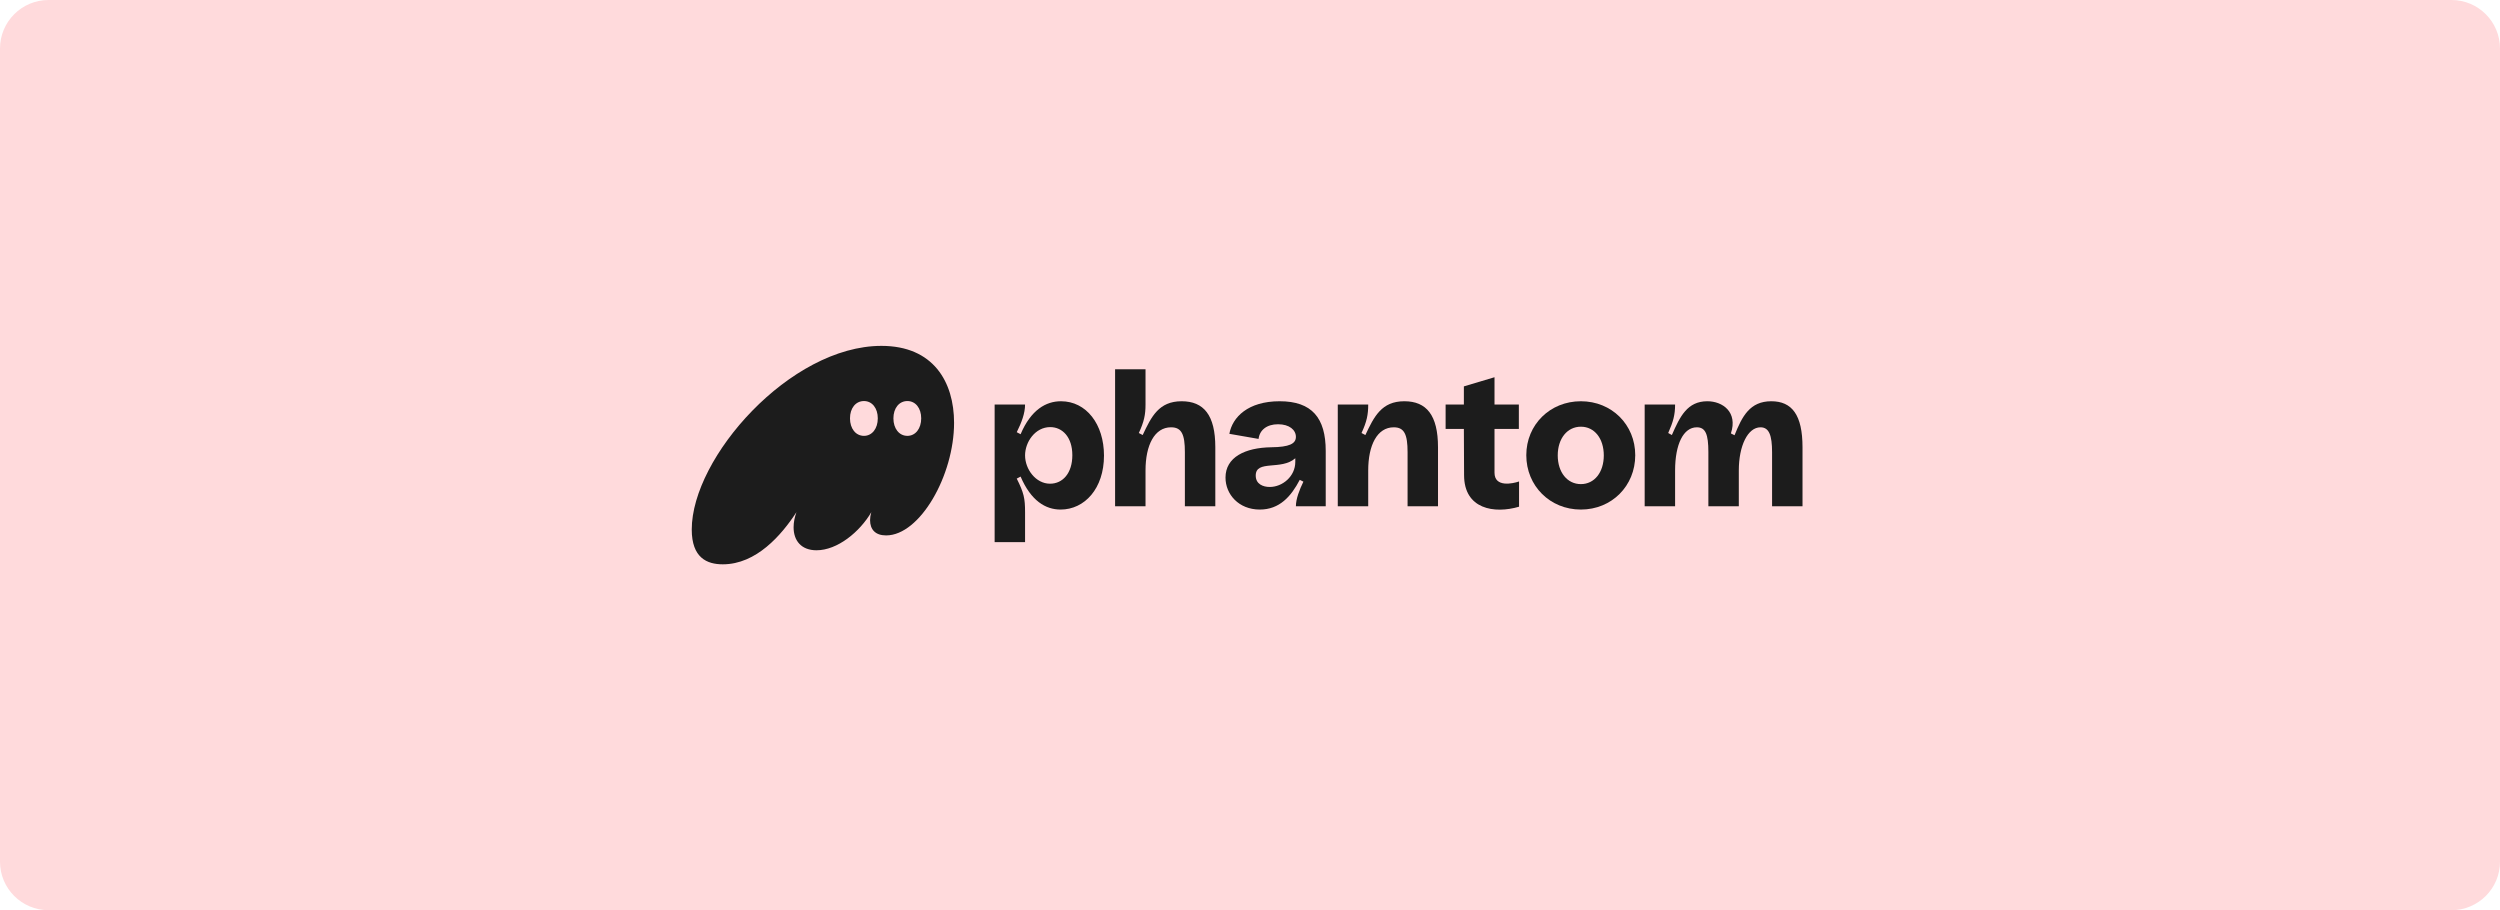 <svg width="412" height="150" viewBox="0 0 412 150" fill="none" xmlns="http://www.w3.org/2000/svg">
<path d="M404 0H8C3.582 0 0 3.582 0 8V142C0 146.418 3.582 150 8 150H404C408.418 150 412 146.418 412 142V8C412 3.582 408.418 0 404 0Z" fill="#FFDADC"/>
<g clip-path="url(#clip0_180_1630)">
<path d="M119.116 93C124.632 93 128.778 88.202 131.252 84.411C130.952 85.25 130.784 86.088 130.784 86.894C130.784 89.108 132.055 90.685 134.563 90.685C138.006 90.685 141.684 87.665 143.59 84.411C143.456 84.881 143.389 85.317 143.389 85.719C143.389 87.263 144.259 88.236 146.031 88.236C151.614 88.236 157.231 78.338 157.231 69.682C157.231 62.938 153.821 57 145.262 57C130.216 57 114 75.386 114 87.263C114 91.926 116.508 93 119.116 93ZM140.079 68.944C140.079 67.266 141.015 66.092 142.386 66.092C143.724 66.092 144.66 67.266 144.66 68.944C144.66 70.622 143.724 71.829 142.386 71.829C141.015 71.829 140.079 70.622 140.079 68.944ZM147.234 68.944C147.234 67.266 148.171 66.092 149.541 66.092C150.879 66.092 151.815 67.266 151.815 68.944C151.815 70.622 150.879 71.829 149.541 71.829C148.171 71.829 147.234 70.622 147.234 68.944Z" fill="#1C1C1C"/>
<path d="M163.916 89.343H168.931V84.411C168.931 82.096 168.73 81.224 167.56 78.875L168.195 78.54C169.901 82.532 172.308 83.975 174.782 83.975C178.761 83.975 181.937 80.486 181.937 75.084C181.937 69.917 179.028 66.126 174.849 66.126C172.375 66.126 169.901 67.535 168.195 71.561L167.56 71.226C168.363 69.615 168.931 68.105 168.931 66.663H163.916V89.343ZM168.931 75.05C168.931 72.836 170.603 70.387 173.077 70.387C175.083 70.387 176.721 72.031 176.721 75.017C176.721 77.969 175.15 79.714 173.043 79.714C170.703 79.714 168.931 77.332 168.931 75.05Z" fill="#1C1C1C"/>
<path d="M183.767 83.438H188.782V77.533C188.782 73.373 190.254 70.42 192.995 70.42C194.734 70.42 195.269 71.595 195.269 74.514V83.438H200.284V73.708C200.284 68.407 198.378 66.126 194.734 66.126C190.989 66.126 189.752 68.642 188.314 71.695L187.679 71.36C188.548 69.481 188.782 68.34 188.782 66.663V60.858H183.767V83.438Z" fill="#1C1C1C"/>
<path d="M207.613 83.975C210.856 83.975 212.762 81.828 214.2 79.076L214.801 79.378C214.166 80.687 213.564 82.197 213.564 83.438H218.479V74.312C218.479 68.877 216.206 66.126 210.89 66.126C205.674 66.126 203.1 68.743 202.598 71.494L207.413 72.333C207.58 70.89 208.75 69.917 210.622 69.917C212.495 69.917 213.564 70.856 213.564 71.997C213.564 73.138 212.461 73.675 209.519 73.708C205.172 73.775 201.963 75.352 201.963 78.707C201.963 81.459 204.136 83.975 207.613 83.975ZM206.944 78.372C206.944 75.721 211.157 77.567 213.464 75.52V76.124C213.464 78.506 211.358 80.251 209.251 80.251C208.148 80.251 206.944 79.781 206.944 78.372Z" fill="#1C1C1C"/>
<path d="M220.466 83.438H225.482V77.533C225.482 73.373 226.953 70.42 229.694 70.42C231.433 70.42 231.968 71.595 231.968 74.514V83.438H236.983V73.708C236.983 68.407 235.077 66.126 231.433 66.126C227.688 66.126 226.451 68.642 225.013 71.695L224.378 71.36C225.248 69.481 225.482 68.34 225.482 66.663H220.466V83.438Z" fill="#1C1C1C"/>
<path d="M250.34 83.505V79.345C249.271 79.714 246.295 80.351 246.295 77.902V70.689H250.307V66.663H246.295V62.167L241.246 63.677V66.663H238.237V70.689H241.246L241.28 78.305C241.28 83.908 246.262 84.713 250.34 83.505Z" fill="#1C1C1C"/>
<path d="M260.528 83.975C265.61 83.975 269.488 80.083 269.488 75.017C269.488 69.984 265.61 66.126 260.528 66.126C255.446 66.126 251.534 69.984 251.534 75.017C251.534 80.083 255.446 83.975 260.528 83.975ZM256.716 75.05C256.716 72.266 258.288 70.32 260.528 70.32C262.768 70.32 264.306 72.266 264.306 75.05C264.306 77.835 262.768 79.781 260.528 79.781C258.288 79.781 256.716 77.835 256.716 75.05Z" fill="#1C1C1C"/>
<path d="M271.042 83.438H276.056V77.533C276.056 73.205 277.427 70.42 279.634 70.42C281.072 70.42 281.54 71.561 281.54 74.514V83.438H286.556V77.533C286.556 73.473 288.026 70.42 290.133 70.42C291.536 70.42 292.038 71.729 292.038 74.514V83.438H297.054V73.708C297.054 68.374 295.315 66.126 291.904 66.126C288.361 66.126 287.091 68.642 285.853 71.729L285.251 71.427C286.422 67.904 283.88 66.126 281.373 66.126C278.064 66.126 276.86 68.642 275.523 71.695L274.92 71.36C275.756 69.481 276.056 68.34 276.056 66.663H271.042V83.438Z" fill="#1C1C1C"/>
</g>
<defs>
<clipPath id="clip0_180_1630">
<rect width="183.054" height="36" fill="white" transform="translate(114 57)"/>
</clipPath>
</defs>
</svg>

